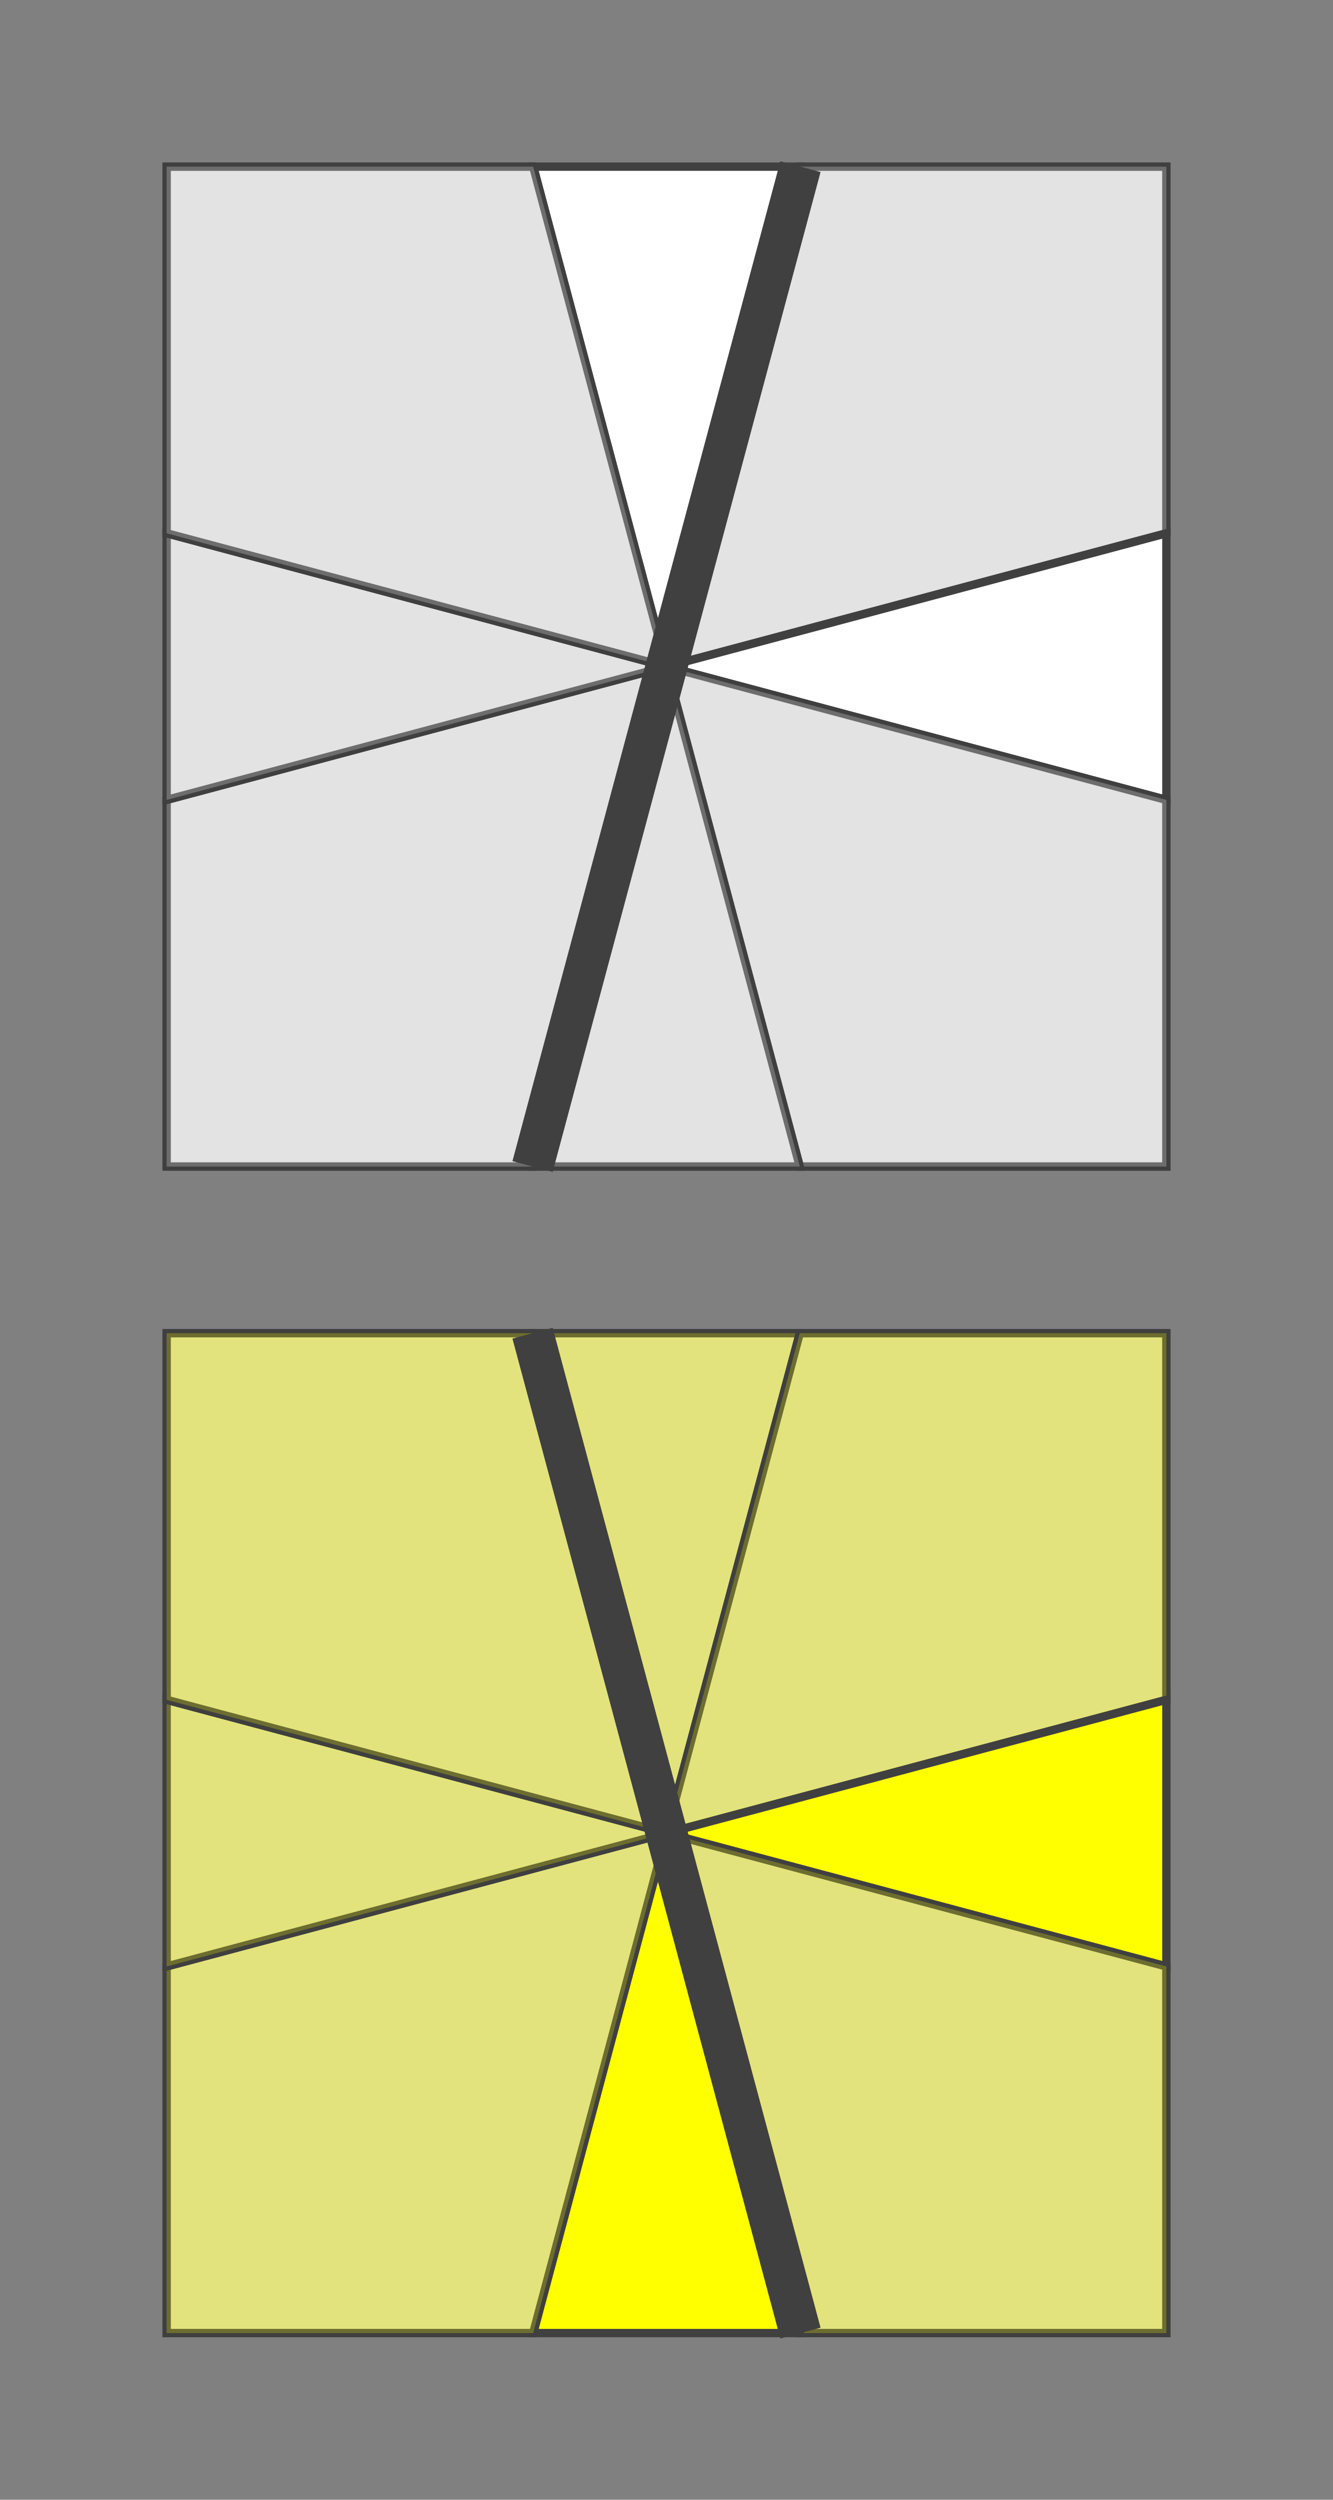 <?xml version="1.0" standalone="no"?>
<!DOCTYPE svg PUBLIC "-//W3C//DTD SVG 1.1//EN"
  "http://www.w3.org/Graphics/SVG/1.1/DTD/svg11.dtd">
<svg xmlns="http://www.w3.org/2000/svg" version="1.1" width="160" height="300">
    <rect width="100%" height="100%" fill="#808080" stroke="none"/>
    <polygon points="64,20 96,20 80,80" style="fill:#ffffff;stroke:#404040;stroke-width:1;opacity:1;" />
    <polygon points="96,20 140,20 140,64 80,80" style="fill:#d0d0d0;stroke:#404040;stroke-width:1;opacity:1;" />
  <polygon points="96,20 140,20 140,64 80,80" style="fill:#ffffff;stroke:#404040;stroke-width:1;opacity:0.4;" />
  <polygon points="140,64 140,96 80,80" style="fill:#ffffff;stroke:#404040;stroke-width:1;opacity:1;" />
    <polygon points="140,96 140,140 96,140 80,80" style="fill:#d0d0d0;stroke:#404040;stroke-width:1;opacity:1;" />
  <polygon points="140,96 140,140 96,140 80,80" style="fill:#ffffff;stroke:#404040;stroke-width:1;opacity:0.4;" />
    <polygon points="96,140 64,140 80,80" style="fill:#d0d0d0;stroke:#404040;stroke-width:1;opacity:1;" />
  <polygon points="96,140 64,140 80,80" style="fill:#ffffff;stroke:#404040;stroke-width:1;opacity:0.4;" />
    <polygon points="64,140 20,140 20,96 80,80" style="fill:#d0d0d0;stroke:#404040;stroke-width:1;opacity:1;" />
  <polygon points="64,140 20,140 20,96 80,80" style="fill:#ffffff;stroke:#404040;stroke-width:1;opacity:0.4;" />
    <polygon points="20,96 20,64 80,80" style="fill:#d0d0d0;stroke:#404040;stroke-width:1;opacity:1;" />
  <polygon points="20,96 20,64 80,80" style="fill:#ffffff;stroke:#404040;stroke-width:1;opacity:0.4;" />
    <polygon points="20,64 20,20 64,20 80,80" style="fill:#d0d0d0;stroke:#404040;stroke-width:1;opacity:1;" />
  <polygon points="20,64 20,20 64,20 80,80" style="fill:#ffffff;stroke:#404040;stroke-width:1;opacity:0.4;" />

<line x1="96.077" y1="20" x2="63.923" y2="140" style="stroke:#404040;stroke-width:5" />

      <polygon points="64,160 96,160 80,220" style="fill:#d0d0d0;stroke:#404040;stroke-width:1;opacity:1;" />
  <polygon points="64,160 96,160 80,220" style="fill:#ffff00;stroke:#404040;stroke-width:1;opacity:0.4;" />
    <polygon points="96,160 140,160 140,204 80,220" style="fill:#d0d0d0;stroke:#404040;stroke-width:1;opacity:1;" />
  <polygon points="96,160 140,160 140,204 80,220" style="fill:#ffff00;stroke:#404040;stroke-width:1;opacity:0.4;" />
  <polygon points="140,204 140,236 80,220" style="fill:#ffff00;stroke:#404040;stroke-width:1;opacity:1;" />
    <polygon points="140,236 140,280 96,280 80,220" style="fill:#d0d0d0;stroke:#404040;stroke-width:1;opacity:1;" />
  <polygon points="140,236 140,280 96,280 80,220" style="fill:#ffff00;stroke:#404040;stroke-width:1;opacity:0.4;" />
  <polygon points="96,280 64,280 80,220" style="fill:#ffff00;stroke:#404040;stroke-width:1;opacity:1;" />
    <polygon points="64,280 20,280 20,236 80,220" style="fill:#d0d0d0;stroke:#404040;stroke-width:1;opacity:1;" />
  <polygon points="64,280 20,280 20,236 80,220" style="fill:#ffff00;stroke:#404040;stroke-width:1;opacity:0.4;" />
    <polygon points="20,236 20,204 80,220" style="fill:#d0d0d0;stroke:#404040;stroke-width:1;opacity:1;" />
  <polygon points="20,236 20,204 80,220" style="fill:#ffff00;stroke:#404040;stroke-width:1;opacity:0.4;" />
    <polygon points="20,204 20,160 64,160 80,220" style="fill:#d0d0d0;stroke:#404040;stroke-width:1;opacity:1;" />
  <polygon points="20,204 20,160 64,160 80,220" style="fill:#ffff00;stroke:#404040;stroke-width:1;opacity:0.4;" />

<line x1="63.923" y1="160" x2="96.077" y2="280" style="stroke:#404040;stroke-width:5" />

</svg>

